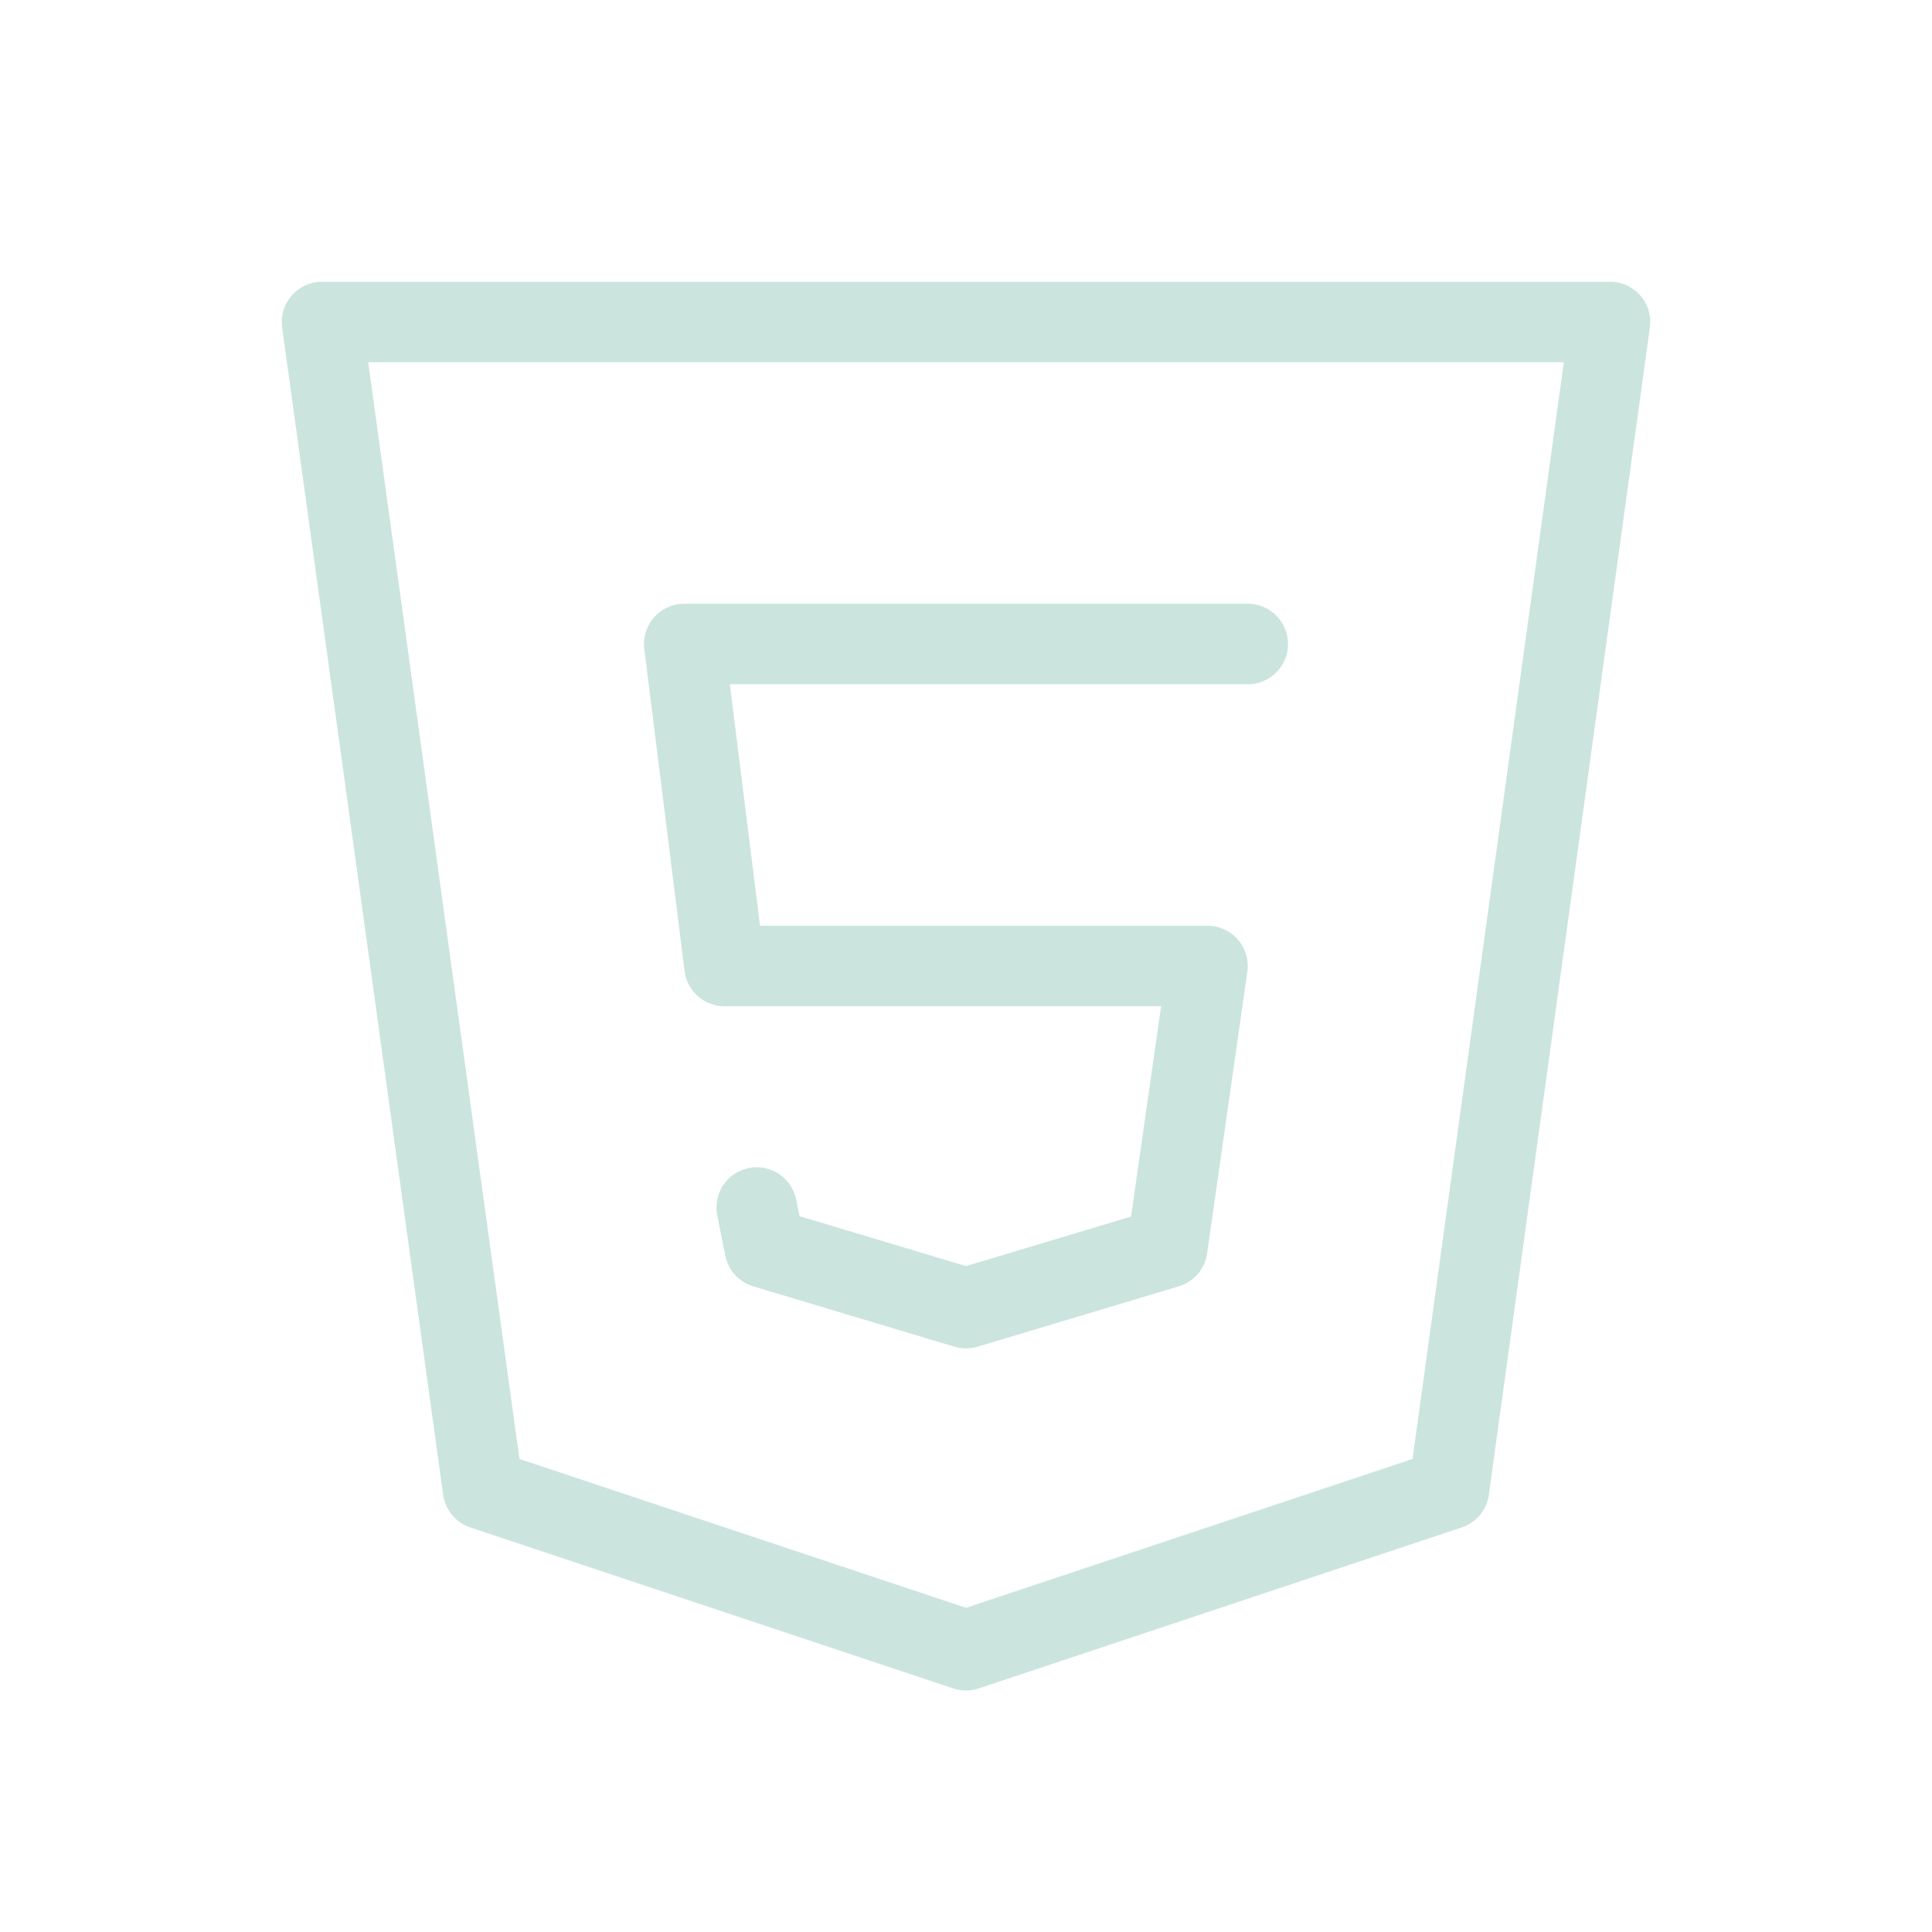 <svg xmlns="http://www.w3.org/2000/svg" class="icon icon-tabler icon-tabler-brand-html5" width="150" height="150" viewBox="0 0 24 24" stroke-width="1" stroke="#cbe4de" fill="none" stroke-linecap="round" stroke-linejoin="round">
    <path stroke="none" d="M0 0h24v24H0z" fill="none"/>
    <path d="M20 4l-2 14.5l-6 2l-6 -2l-2 -14.5z"/>
    <path d="M15.5 8h-7l.5 4h6l-.5 3.5l-2.5 .75l-2.5 -.75l-.1 -.5"/>
</svg>